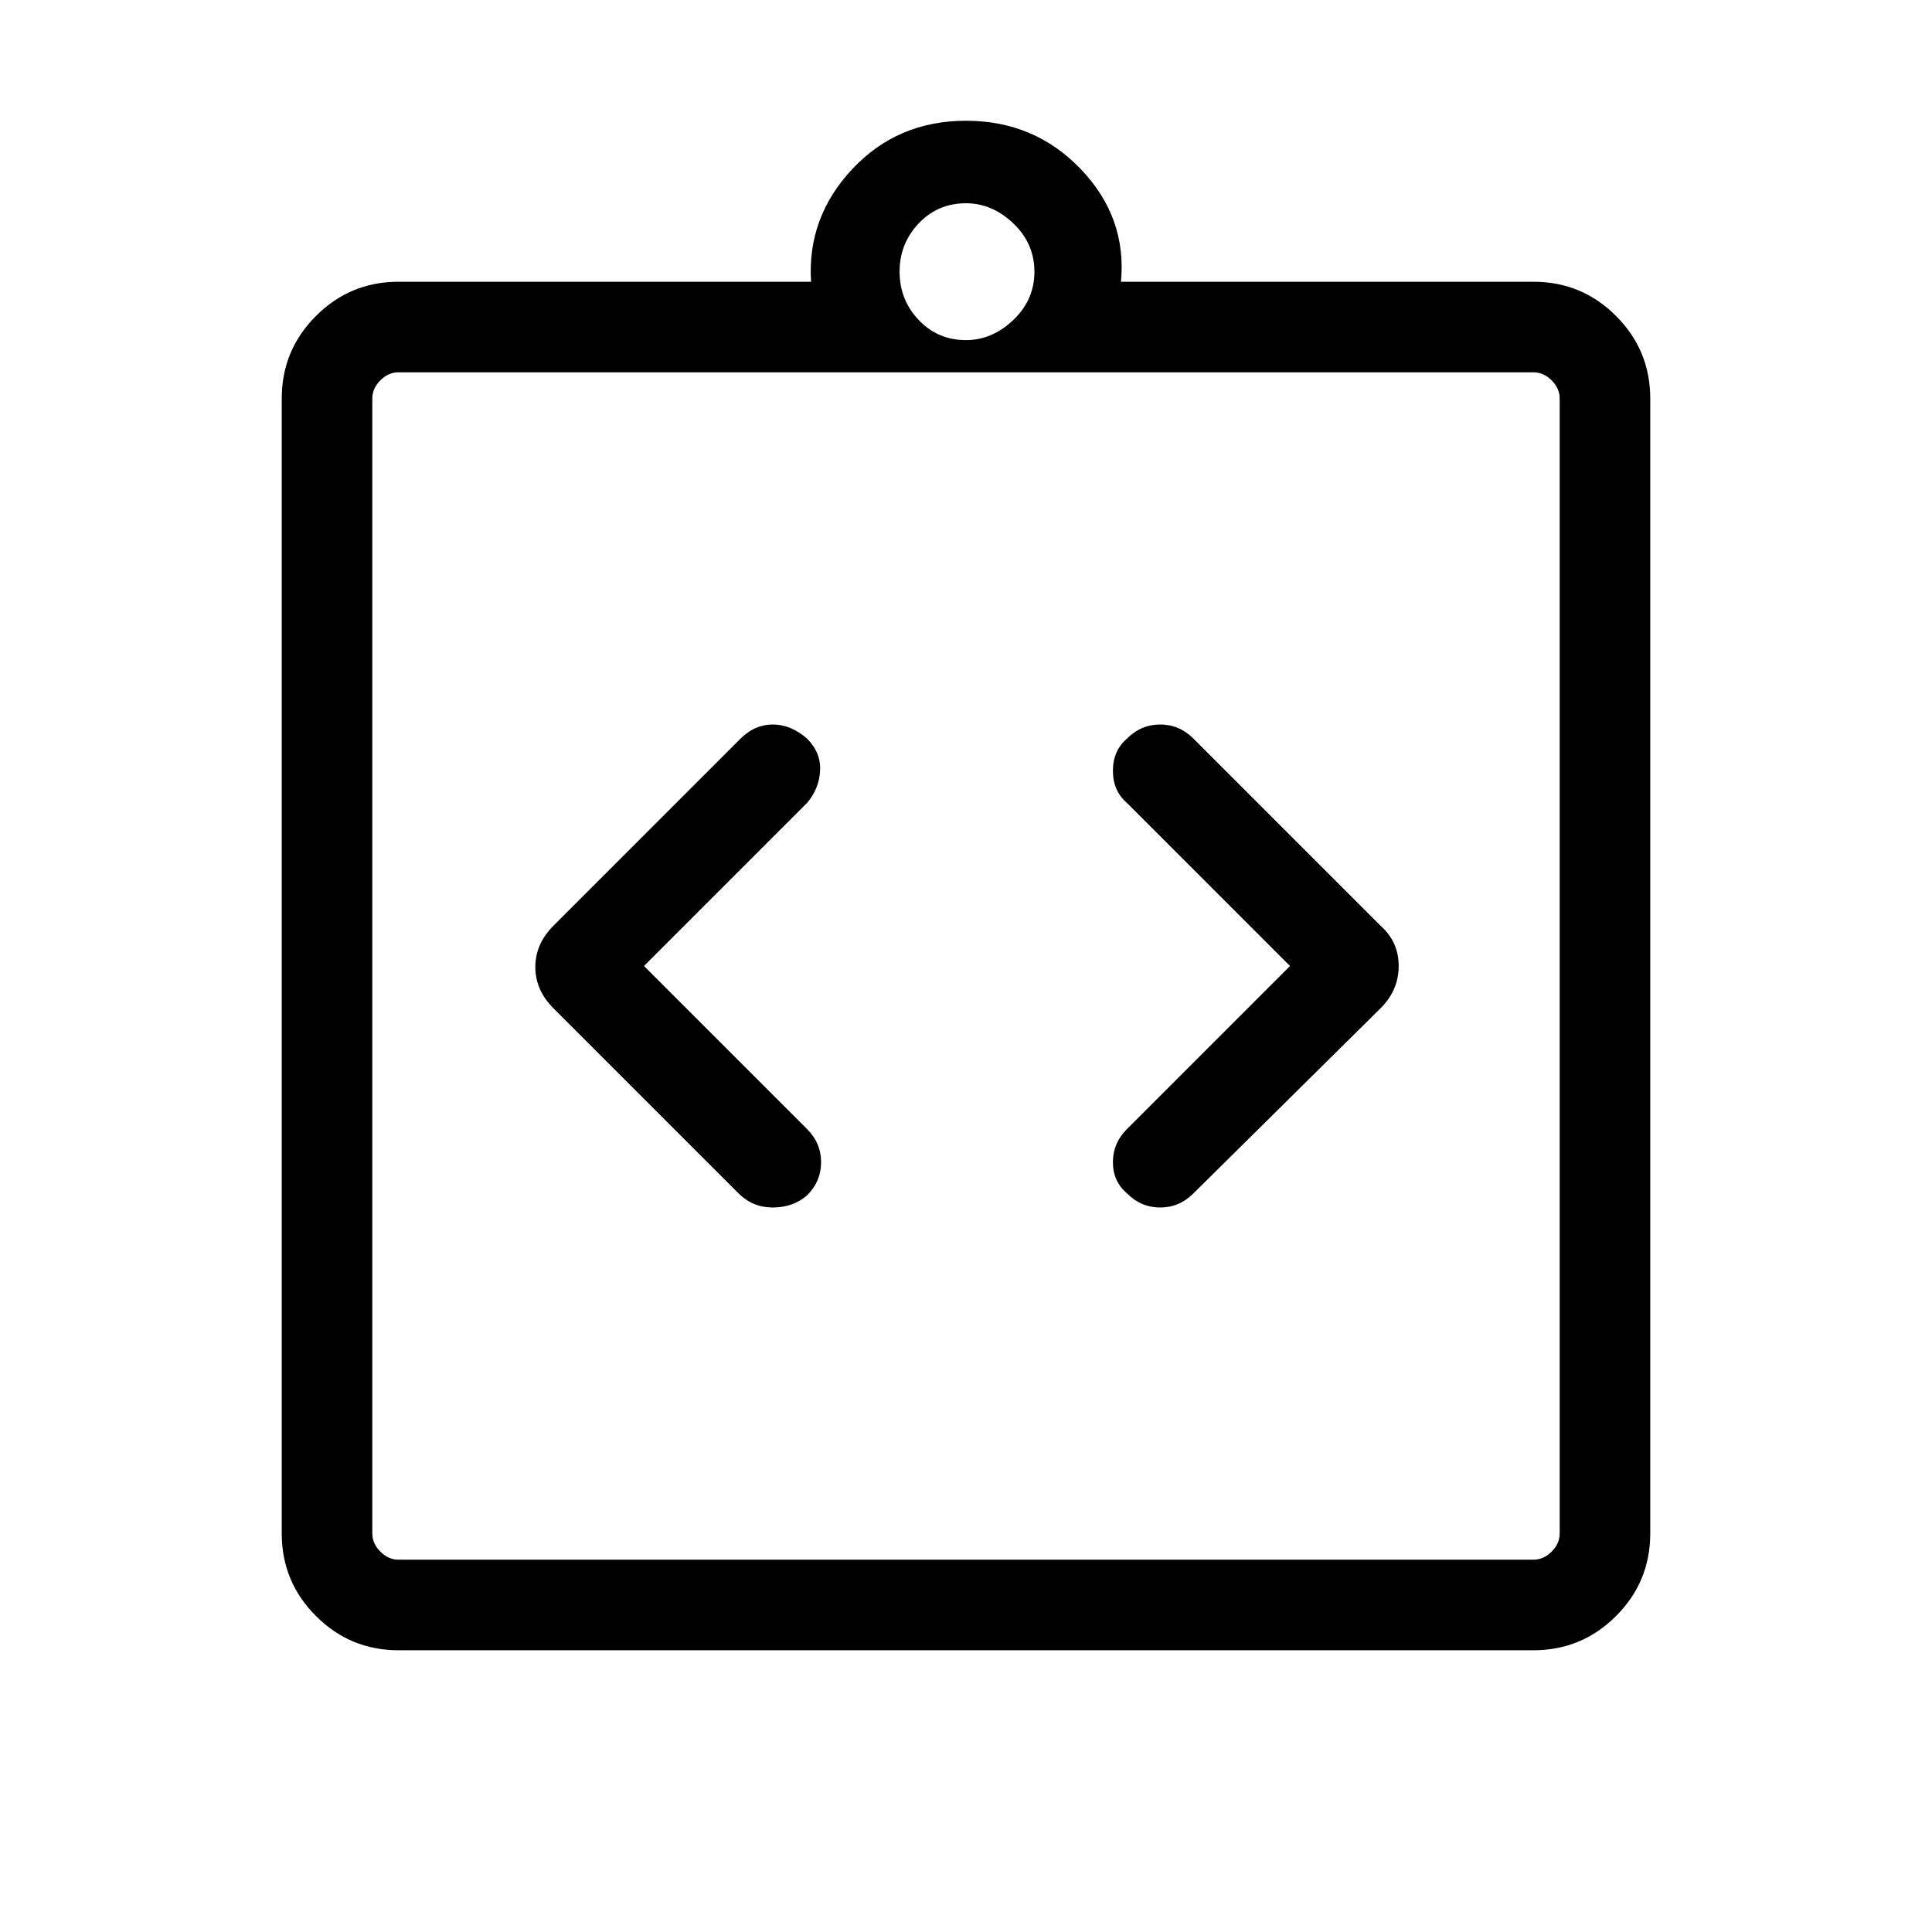 <svg xmlns="http://www.w3.org/2000/svg" width="48" height="48"><path d="M20.05 29.7q.35-.35.35-.825t-.35-.825L16 24l4.05-4.05q.3-.35.325-.8.025-.45-.325-.8-.4-.35-.85-.35-.45 0-.8.35L13.75 23q-.45.45-.45 1.025t.45 1.025l4.6 4.6q.35.35.85.35t.85-.3zm7.95-.05q.35.35.825.35t.825-.35l4.65-4.6q.45-.45.45-1.05 0-.6-.45-1l-4.65-4.65q-.35-.35-.825-.35t-.825.35q-.35.3-.35.8t.35.8L32.05 24 28 28.05q-.35.35-.35.825t.35.775zm-18.1 9.1h28.2q.25 0 .45-.2t.2-.45V9.9q0-.25-.2-.45t-.45-.2H9.9q-.25 0-.45.2t-.2.45v28.2q0 .25.2.45t.45.2zm-.65-29.5v29.5-29.5zM9.9 41q-1.2 0-2.05-.85Q7 39.3 7 38.1V9.9q0-1.2.85-2.05Q8.7 7 9.9 7h10.25q-.1-1.6 1.025-2.8Q22.3 3 24 3q1.7 0 2.85 1.2 1.15 1.2 1 2.8H38.1q1.2 0 2.05.85.85.85.85 2.05v28.2q0 1.2-.85 2.05-.85.85-2.05.85zM24 8.45q.65 0 1.175-.5t.525-1.2q0-.7-.525-1.2T24 5.05q-.7 0-1.175.5-.475.5-.475 1.2t.475 1.2q.475.5 1.175.5z"/></svg>